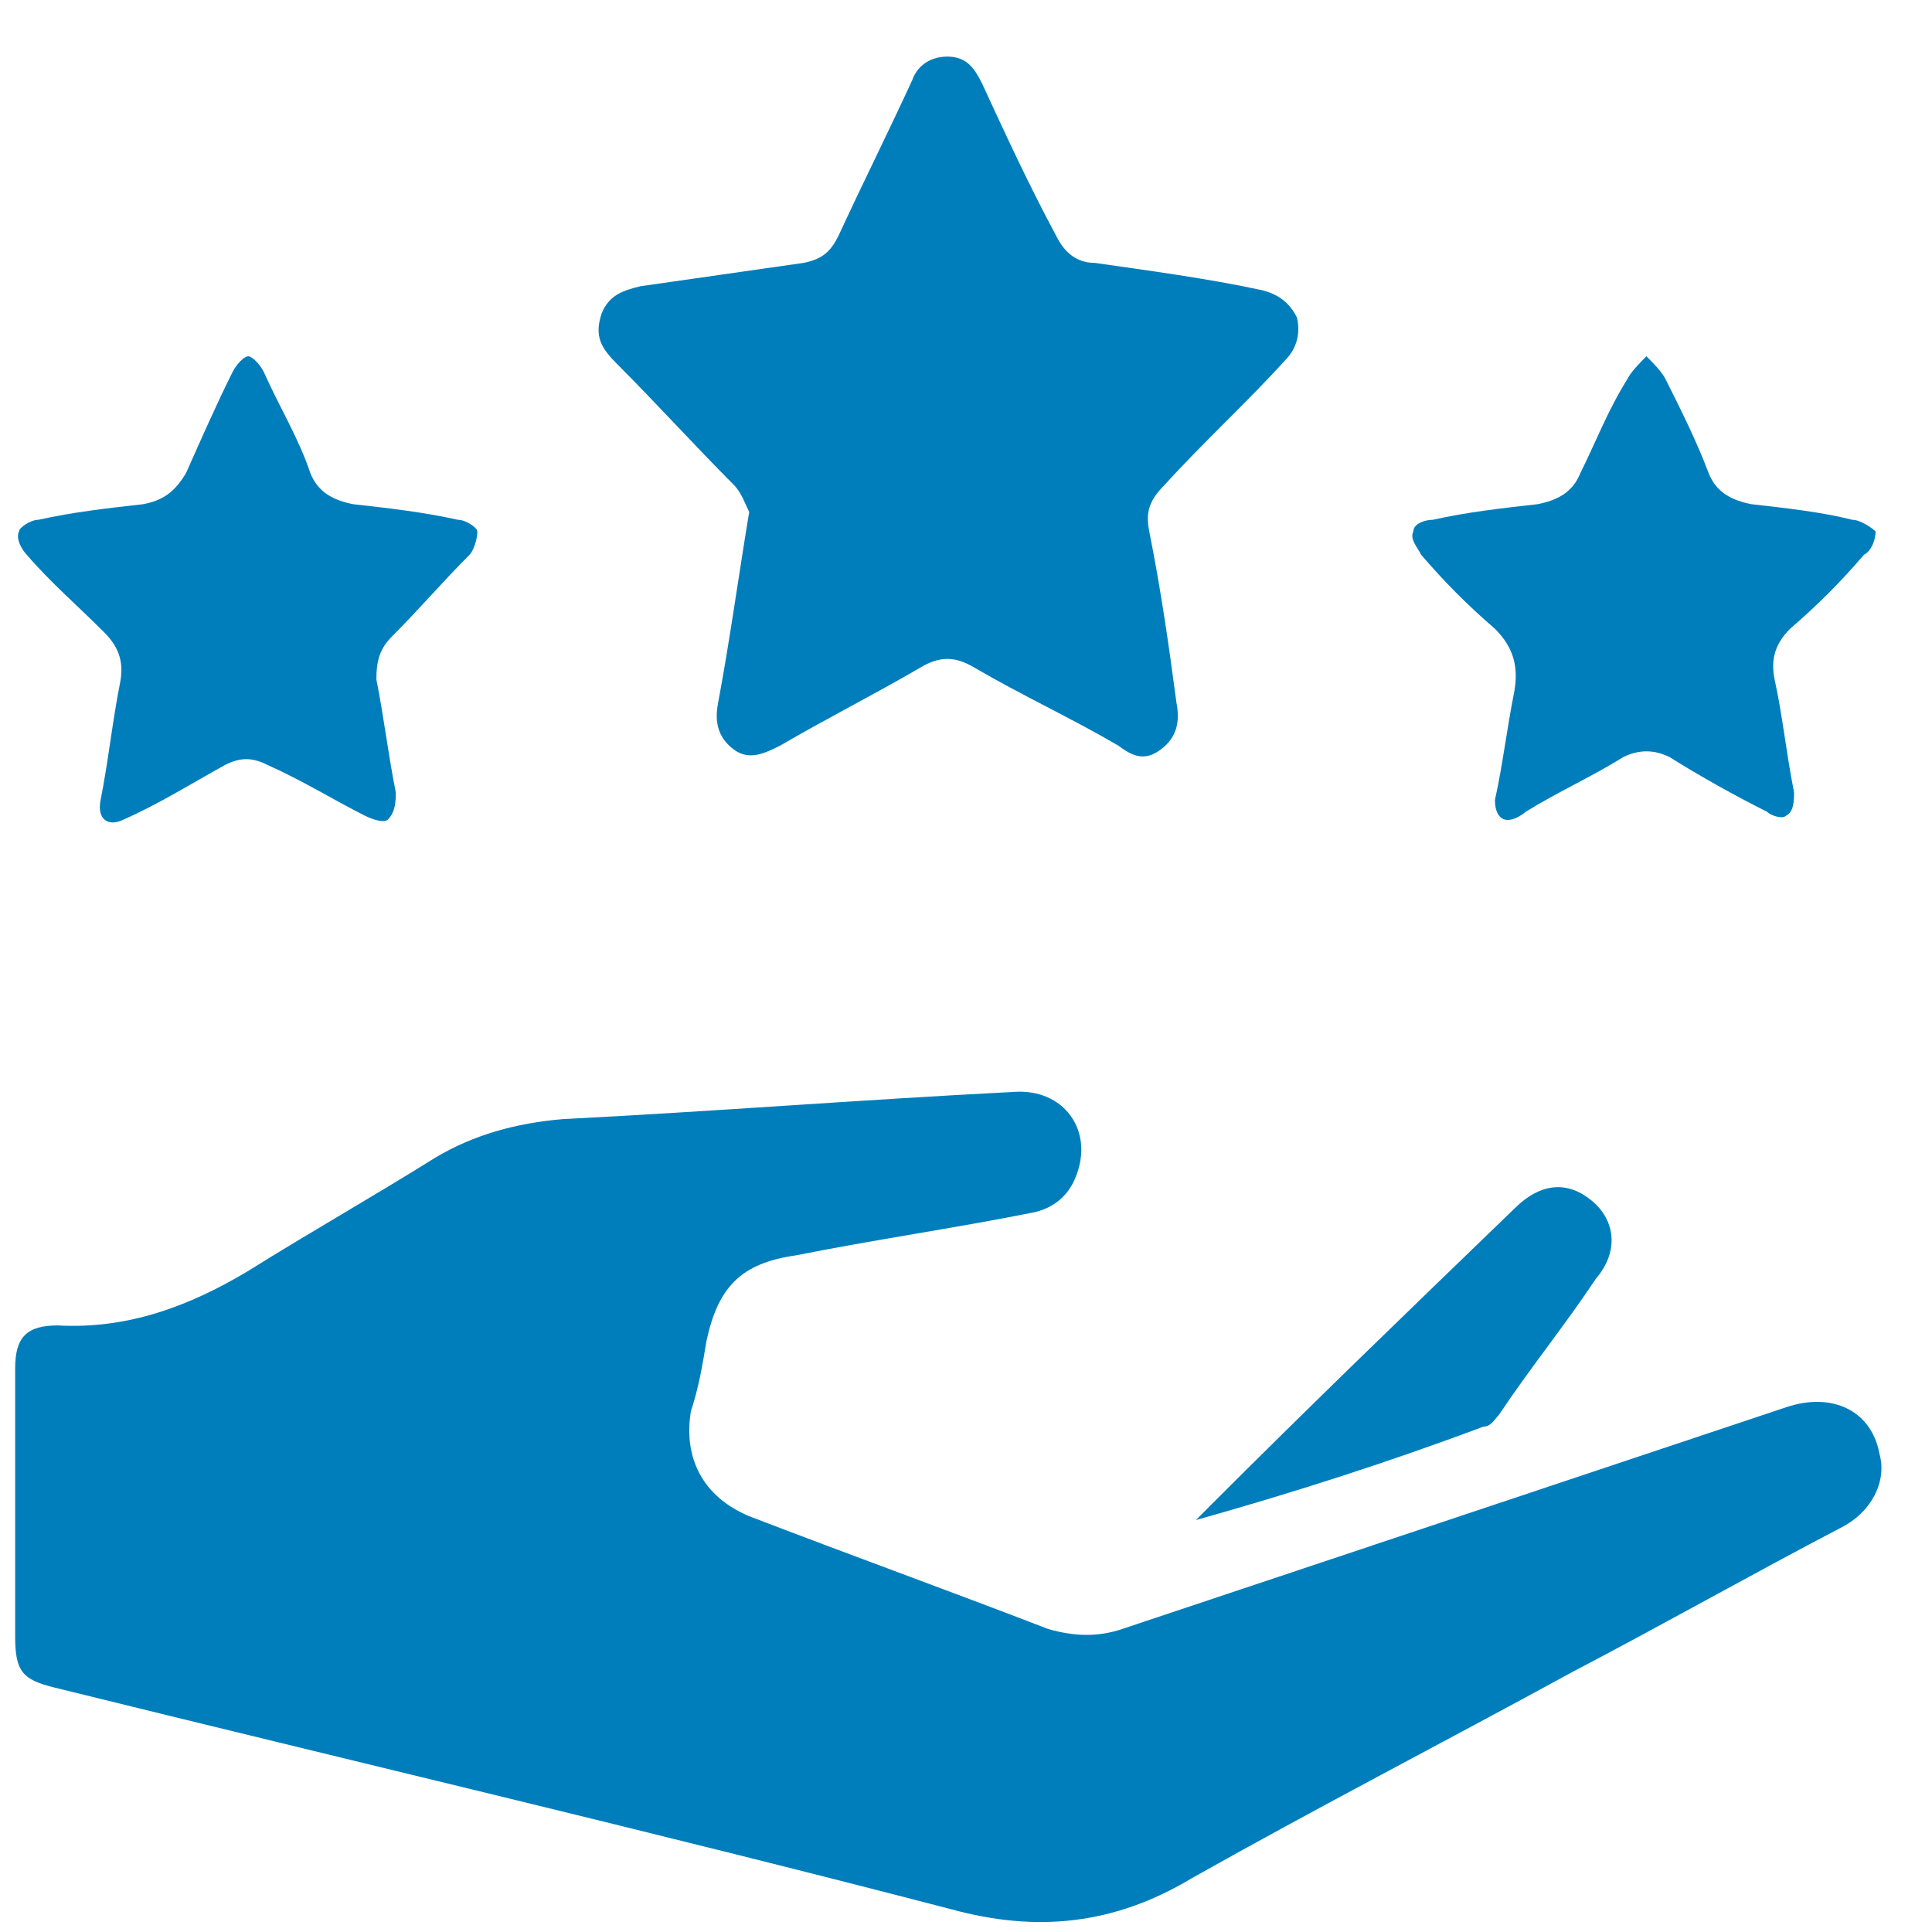 <svg width="27" height="27" viewBox="0 0 27 27" fill="none" xmlns="http://www.w3.org/2000/svg">
<path d="M0.212 21.025C0.212 20.373 0.212 19.774 0.212 19.122C0.212 18.686 0.374 18.523 0.809 18.523C1.786 18.578 2.654 18.251 3.468 17.762C4.337 17.218 5.205 16.728 6.074 16.184C6.617 15.858 7.214 15.695 7.865 15.64C9.982 15.532 12.045 15.368 14.162 15.26C14.867 15.205 15.301 15.804 15.03 16.456C14.921 16.728 14.704 16.891 14.433 16.946C13.347 17.163 12.207 17.327 11.122 17.544C10.362 17.653 10.036 17.979 9.873 18.741C9.819 19.067 9.765 19.393 9.656 19.72C9.548 20.373 9.819 20.916 10.47 21.189C11.882 21.732 13.239 22.222 14.65 22.766C15.03 22.875 15.356 22.875 15.681 22.766C18.775 21.732 21.869 20.699 24.963 19.666C25.614 19.448 26.157 19.72 26.266 20.318C26.374 20.699 26.157 21.134 25.723 21.352C24.475 22.004 23.226 22.712 21.978 23.364C20.187 24.343 18.395 25.268 16.658 26.247C15.573 26.9 14.487 27.009 13.293 26.682C9.113 25.594 4.934 24.615 0.754 23.582C0.32 23.473 0.212 23.364 0.212 22.875C0.212 22.222 0.212 21.624 0.212 21.025Z" fill="#007EBB"/>
<path d="M10.47 7.155C10.416 7.046 10.362 6.883 10.253 6.774C9.711 6.23 9.168 5.632 8.625 5.088C8.408 4.871 8.299 4.707 8.408 4.381C8.516 4.109 8.733 4.055 8.951 4C9.711 3.891 10.47 3.783 11.23 3.674C11.502 3.619 11.61 3.511 11.719 3.293C12.045 2.586 12.425 1.824 12.75 1.117C12.805 0.954 12.967 0.791 13.239 0.791C13.51 0.791 13.619 0.954 13.727 1.172C14.053 1.879 14.379 2.586 14.759 3.293C14.867 3.511 15.03 3.674 15.301 3.674C16.061 3.783 16.875 3.891 17.635 4.055C17.852 4.109 18.015 4.218 18.124 4.435C18.178 4.653 18.124 4.871 17.961 5.034C17.418 5.632 16.821 6.176 16.278 6.774C16.061 6.992 16.007 7.155 16.061 7.427C16.224 8.243 16.333 9.004 16.441 9.82C16.495 10.092 16.441 10.31 16.224 10.473C16.007 10.636 15.844 10.582 15.627 10.419C14.976 10.038 14.27 9.712 13.619 9.331C13.347 9.168 13.13 9.168 12.859 9.331C12.207 9.712 11.556 10.038 10.905 10.419C10.688 10.527 10.47 10.636 10.253 10.473C10.036 10.31 9.982 10.092 10.036 9.82C10.199 8.95 10.308 8.134 10.47 7.155Z" fill="#007EBB"/>
<path d="M1.406 11.18C1.514 10.636 1.569 10.092 1.677 9.548C1.731 9.276 1.677 9.059 1.46 8.841C1.08 8.46 0.7 8.134 0.374 7.753C0.32 7.699 0.212 7.536 0.266 7.427C0.266 7.373 0.429 7.264 0.537 7.264C1.026 7.155 1.514 7.101 2.003 7.046C2.274 6.992 2.437 6.883 2.6 6.611C2.817 6.122 3.034 5.632 3.251 5.197C3.306 5.088 3.414 4.979 3.468 4.979C3.523 4.979 3.631 5.088 3.686 5.197C3.903 5.686 4.174 6.122 4.337 6.611C4.445 6.883 4.663 6.992 4.934 7.046C5.422 7.101 5.911 7.155 6.399 7.264C6.508 7.264 6.671 7.373 6.671 7.427C6.671 7.536 6.617 7.699 6.562 7.753C6.182 8.134 5.857 8.515 5.477 8.896C5.314 9.059 5.26 9.222 5.26 9.494C5.368 10.038 5.422 10.527 5.531 11.071C5.531 11.18 5.531 11.343 5.422 11.452C5.368 11.507 5.205 11.452 5.097 11.398C4.663 11.18 4.228 10.908 3.74 10.691C3.523 10.582 3.36 10.582 3.143 10.691C2.654 10.963 2.22 11.235 1.731 11.452C1.514 11.561 1.351 11.452 1.406 11.18Z" fill="#007EBB"/>
<path d="M20.892 11.18C21.001 10.691 21.055 10.201 21.164 9.657C21.218 9.331 21.164 9.059 20.892 8.787C20.512 8.46 20.187 8.134 19.861 7.753C19.807 7.645 19.698 7.536 19.752 7.427C19.752 7.318 19.915 7.264 20.024 7.264C20.512 7.155 21.001 7.101 21.489 7.046C21.761 6.992 21.978 6.883 22.086 6.611C22.303 6.176 22.466 5.741 22.738 5.306C22.792 5.197 22.901 5.088 23.009 4.979C23.118 5.088 23.226 5.197 23.28 5.306C23.498 5.741 23.715 6.176 23.878 6.611C23.986 6.883 24.203 6.992 24.475 7.046C24.963 7.101 25.452 7.155 25.886 7.264C25.994 7.264 26.157 7.373 26.212 7.427C26.212 7.536 26.157 7.699 26.049 7.753C25.723 8.134 25.397 8.46 25.017 8.787C24.8 9.004 24.746 9.222 24.8 9.494C24.909 9.983 24.963 10.527 25.072 11.071C25.072 11.18 25.072 11.343 24.963 11.398C24.909 11.452 24.746 11.398 24.692 11.343C24.258 11.126 23.769 10.854 23.335 10.582C23.118 10.473 22.901 10.473 22.683 10.582C22.249 10.854 21.761 11.071 21.326 11.343C21.055 11.561 20.892 11.452 20.892 11.18Z" fill="#007EBB"/>
<path d="M16.713 21.243C16.767 21.189 16.821 21.134 16.875 21.08C18.287 19.666 19.698 18.306 21.164 16.891C21.544 16.511 21.924 16.511 22.249 16.783C22.575 17.055 22.629 17.49 22.303 17.87C21.869 18.523 21.381 19.122 20.947 19.774C20.892 19.829 20.838 19.938 20.729 19.938C19.427 20.427 18.07 20.862 16.713 21.243Z" fill="#007EBB"/>
</svg>
